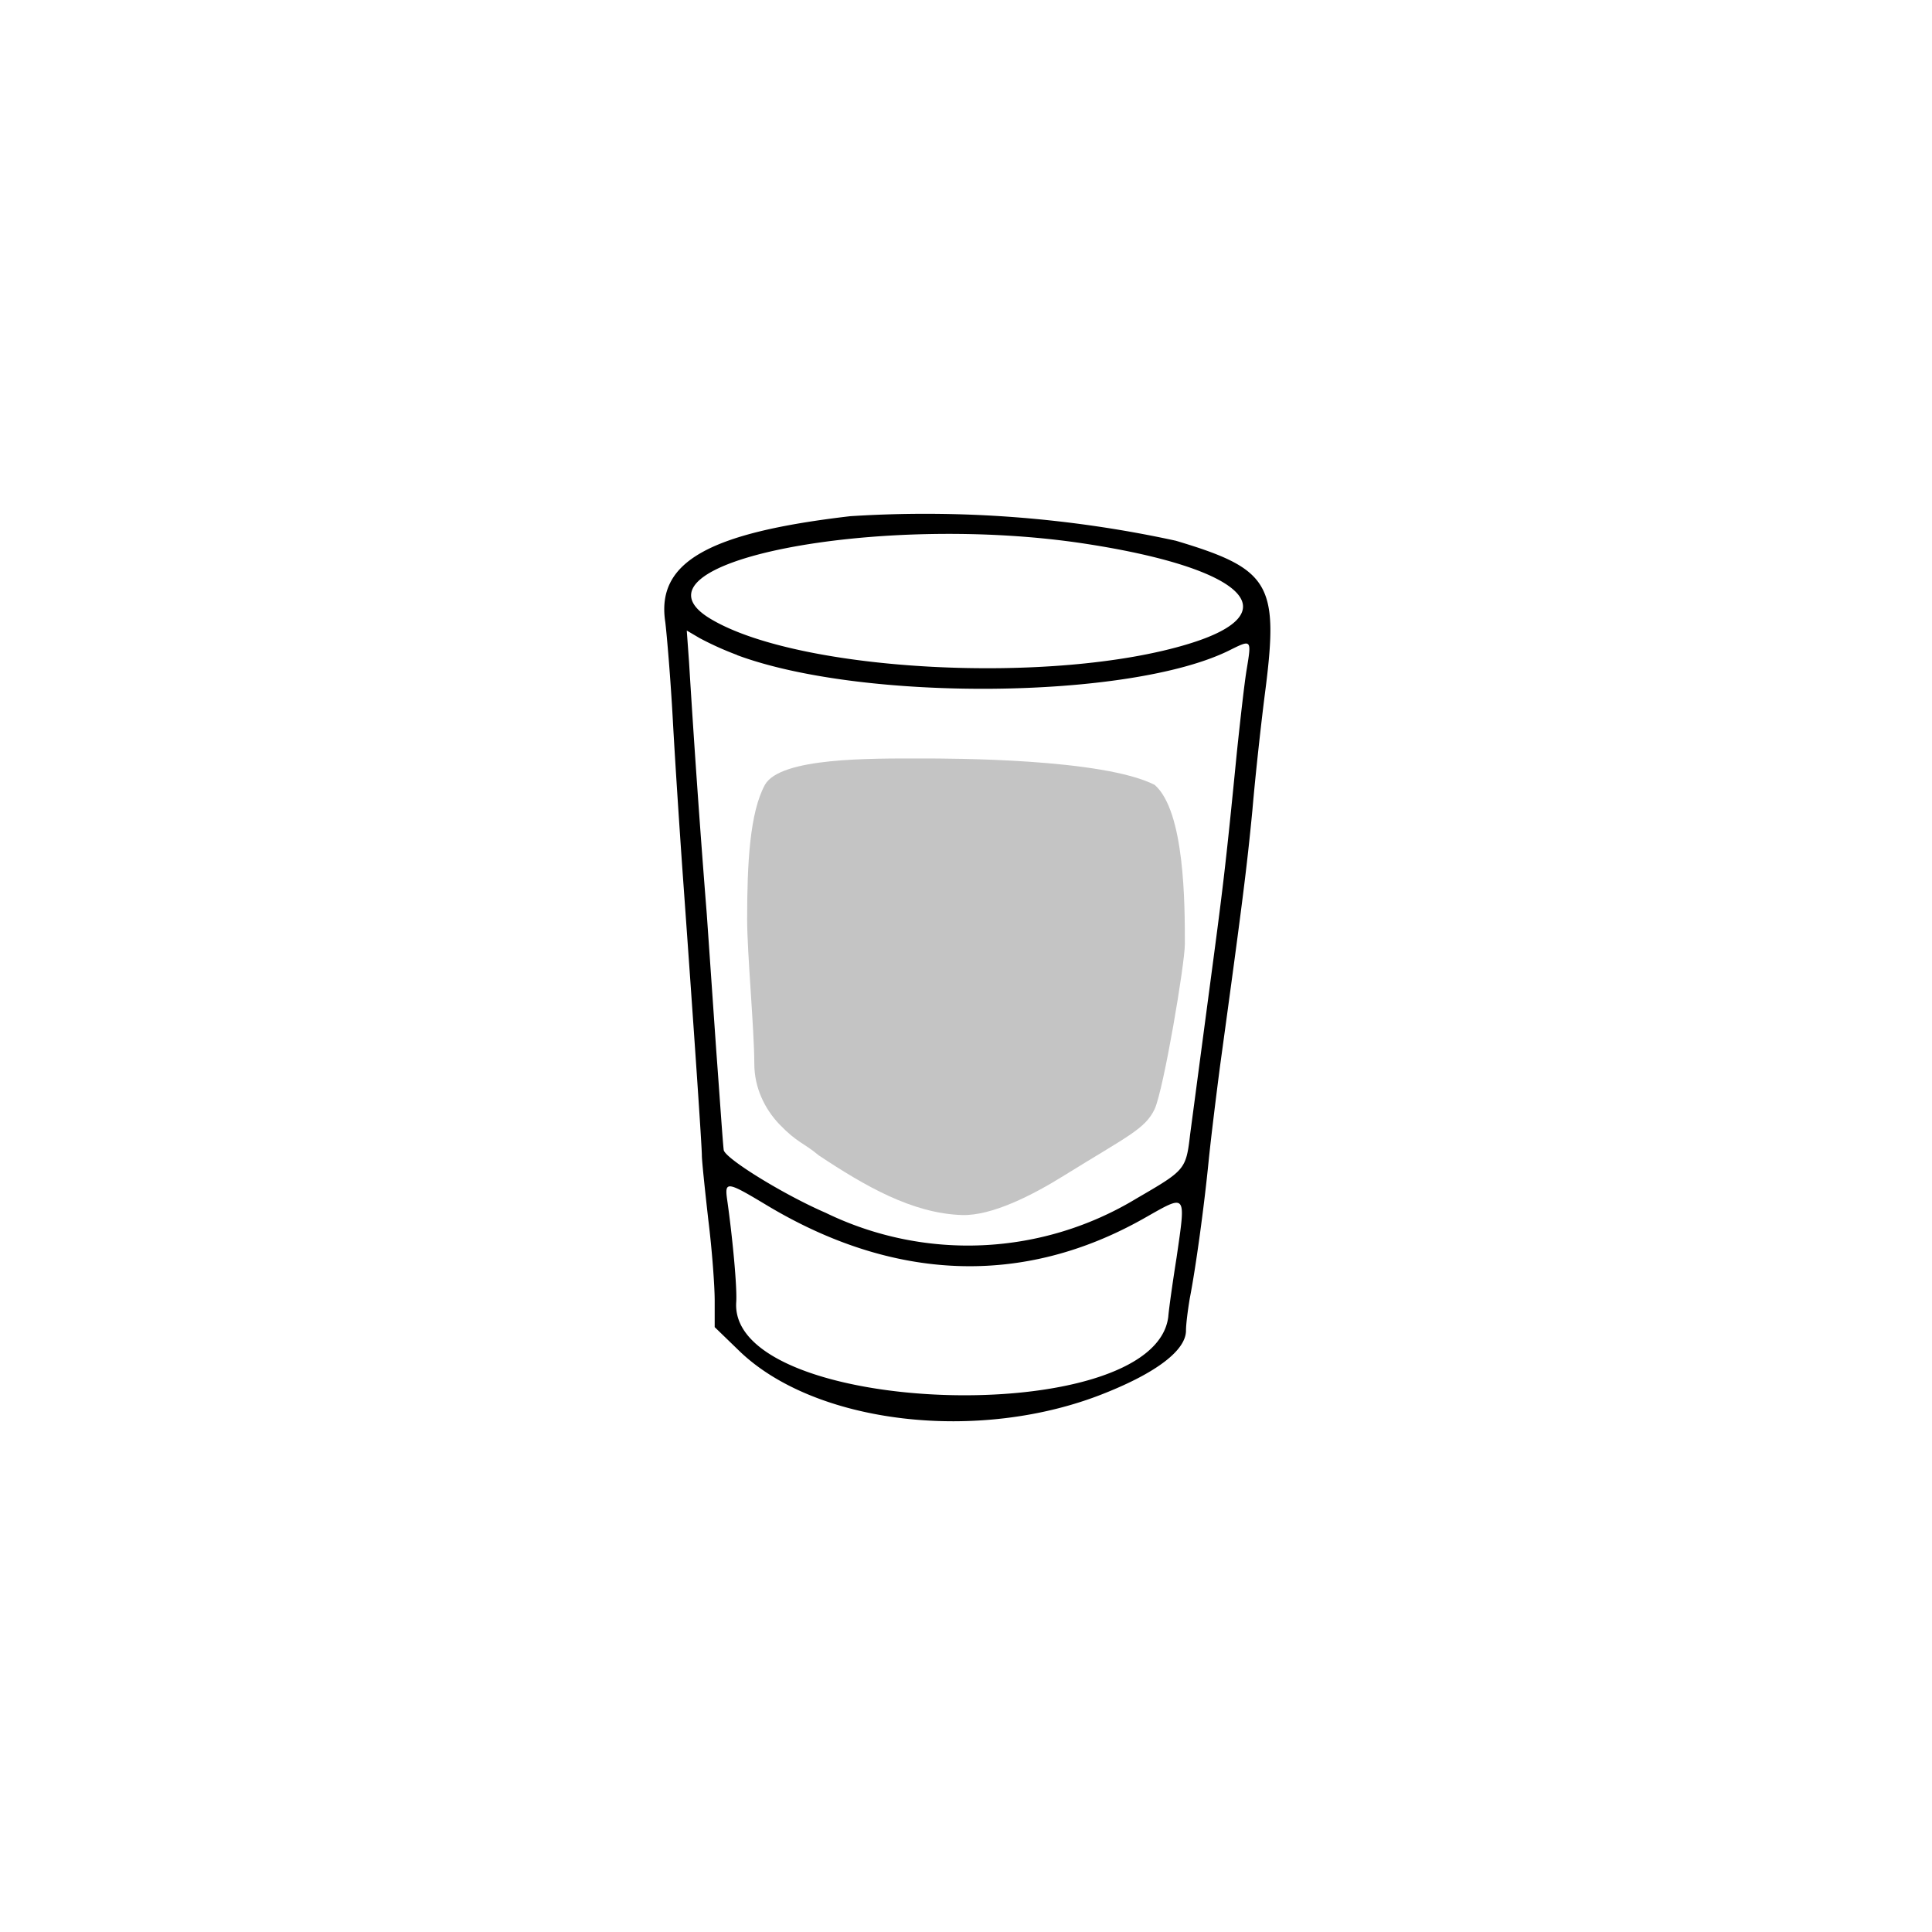 <svg fill="none" xmlns="http://www.w3.org/2000/svg" viewBox="0 0 512 512"><path fill-rule="evenodd" clip-rule="evenodd" d="M225.3 136.8c-37.7 4.4-51.4 12.2-49 28 .4 3.2 1.4 14.9 2 25.9.6 11 1.8 29.2 2.6 40.5 3.1 43.1 5.1 72.6 5.1 75 0 1.4.8 9 1.7 17 1 8 1.7 17.6 1.7 21.5v7l6.3 6.1c20 19.6 63.8 24.8 97.1 11.4 13.8-5.5 21.5-11.4 21.5-16.6 0-1.7.5-5.5 1-8.5 1.6-8.2 3.8-24.3 5-36.4.6-6 2-17.3 3-25 6-43.8 7.1-52.5 8.6-68 .8-9.4 2.4-23.9 3.5-32.3 3.5-27.7 1-31.7-23.8-39.1a312 312 0 00-86.3-6.5zm63 7.4c41.7 6.5 53.6 18.2 26.8 26.4-35.8 11-103.3 7.5-126.8-6.6-24.7-14.8 44.5-28.5 100-19.8zm-93 29.4c33.3 12.4 104 11.8 130.4-1.2 6-3 6-3 4.7 4.9-.6 3.5-1.7 13.4-2.6 21.9-3.1 31.5-3.7 36-7.5 64.5l-4.9 36.9c-1.1 9.4-1.3 9.5-14.2 17a86.2 86.2 0 01-82.4 3.8c-11.1-4.8-26.5-14.3-27-16.6-.2-1.2-1-13.1-2-26.6l-2.5-36a3689.2 3689.2 0 01-4.7-66.8l-.6-8.3 3.4 2a82 82 0 0010 4.5zm7.4 145.5c34 20.6 68.5 21.9 100.6 3.7 11.3-6.4 11-6.8 8.5 10.5-1 6.3-2 13.3-2.2 15.7-3.8 30.1-116.2 26.3-114.5-3.8.3-3.9-1-17.5-2.4-27.3-.7-4.9 0-4.8 10 1.2z" fill="#000"/><path d="M198 243.7c0-15 .7-28.3 4.7-35.7 4.1-7.3 28.1-7 41.7-7 7.5 0 47.8 0 61.6 7 8 7 8 31.7 8 42.2 0 5.2-5.6 38.4-8 43.7-2.5 5.3-7.2 7.2-23.8 17.5-8.8 5.5-19.4 10.8-27.2 10.6-13.2-.4-25.8-7.7-38-15.8-4.2-3.5-5.7-3.3-10.5-8.3-3.8-4-6.6-9.6-6.6-16 0-8.8-1.9-29.4-1.9-38.2z" class="water" fill="#C4C4C4"/></svg>
